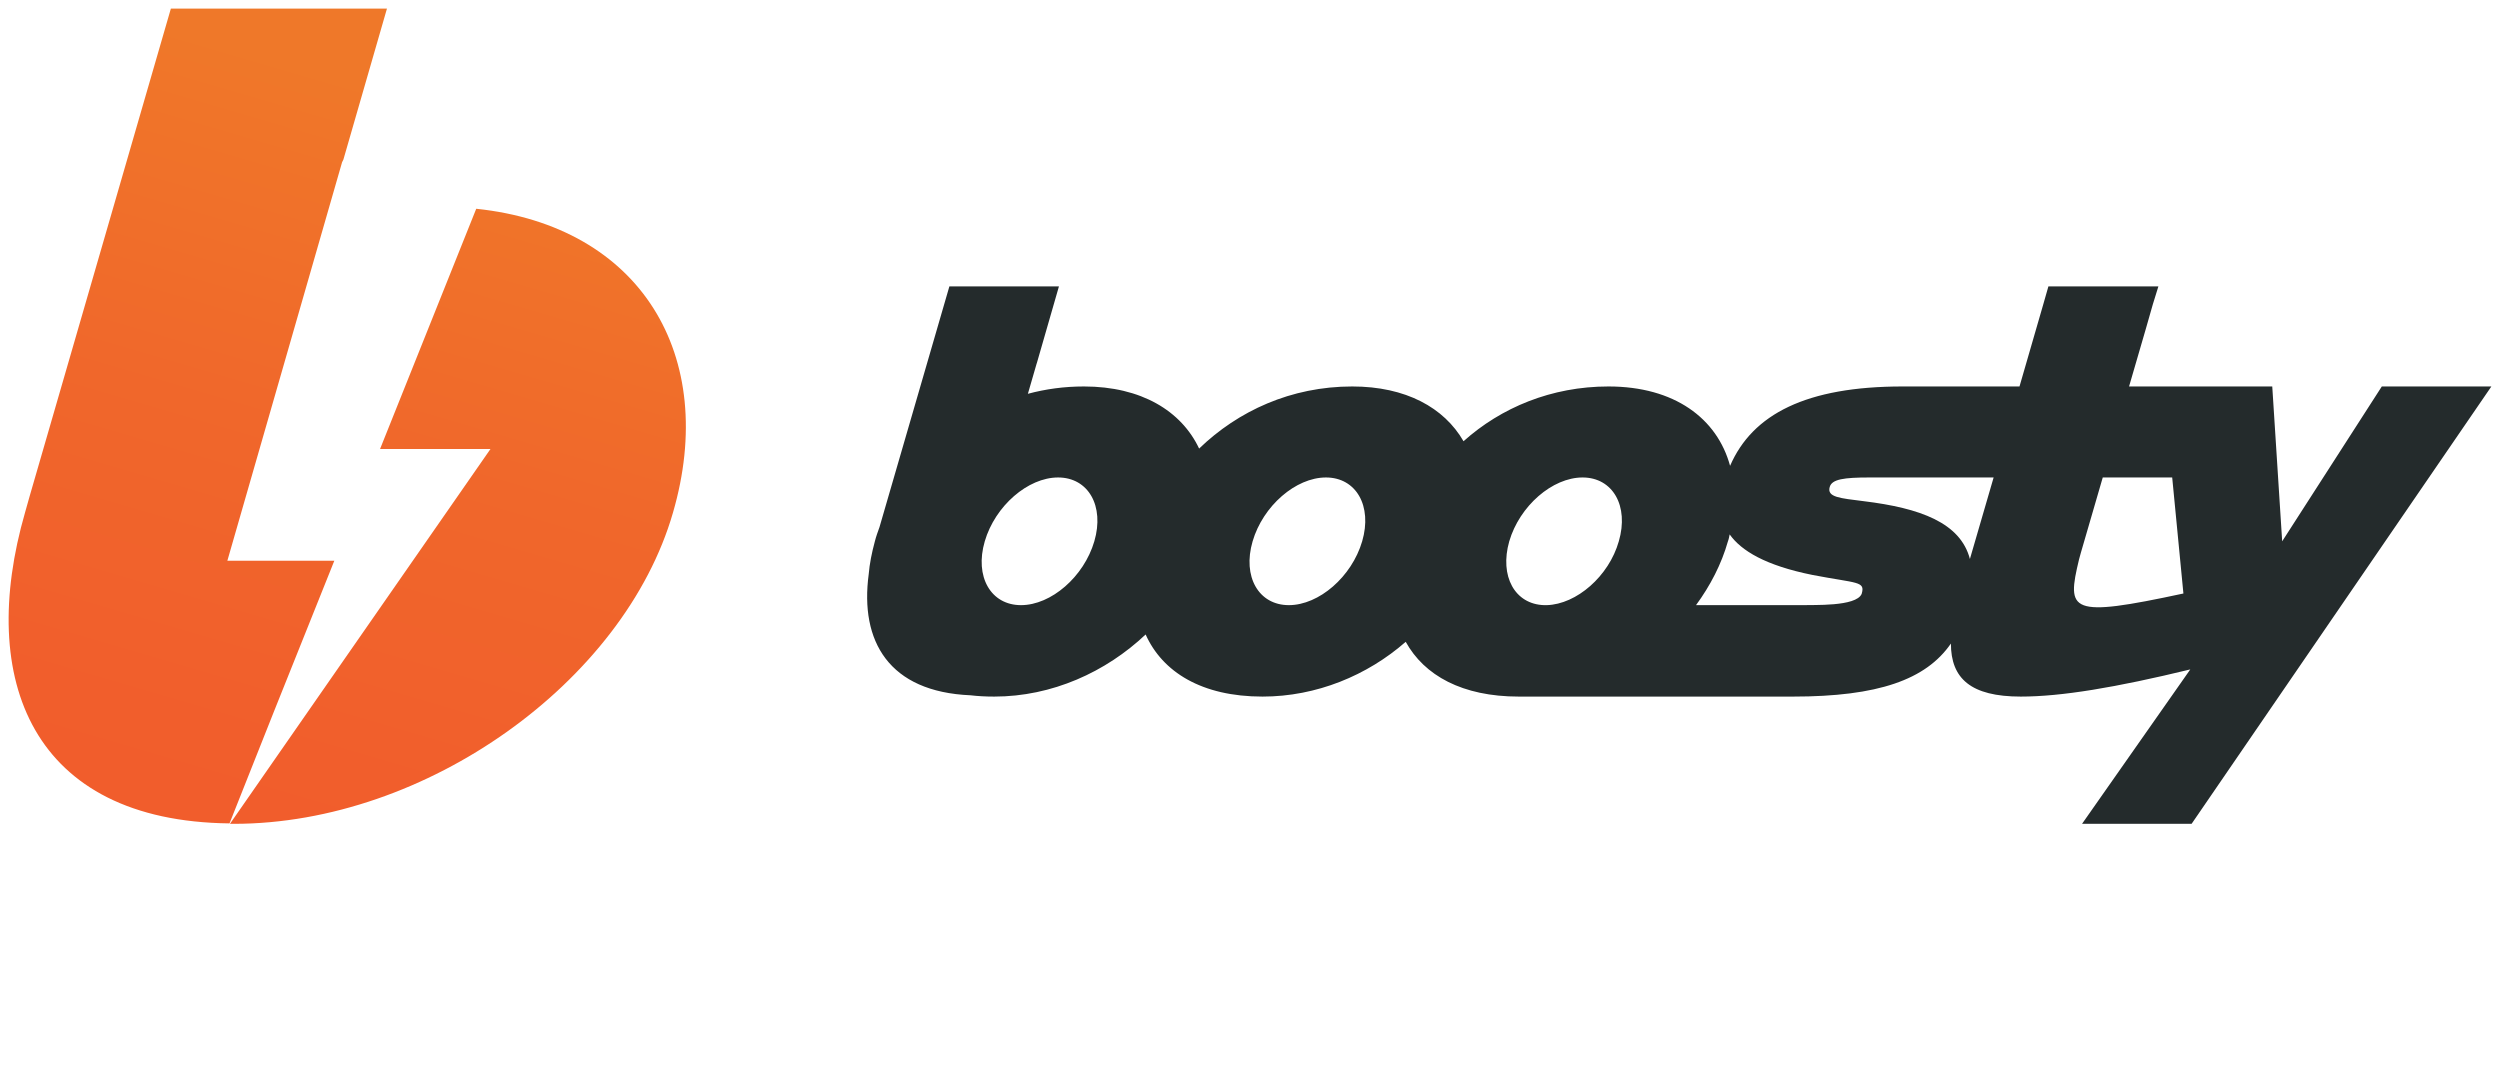 <?xml version="1.0" encoding="UTF-8" standalone="no"?>
<!-- Generator: Adobe Illustrator 24.2.1, SVG Export Plug-In . SVG Version: 6.00 Build 0)  -->

<svg
   version="1.1"
   x="0px"
   y="0px"
   viewBox="0 0 579.613 249"
   xml:space="preserve"
   id="svg348"
   sodipodi:docname="boosty.svg"
   width="579.613"
   height="249"
   inkscape:version="1.1.2 (b8e25be833, 2022-02-05)"
   xmlns:inkscape="http://www.inkscape.org/namespaces/inkscape"
   xmlns:sodipodi="http://sodipodi.sourceforge.net/DTD/sodipodi-0.dtd"
   xmlns="http://www.w3.org/2000/svg"
   xmlns:svg="http://www.w3.org/2000/svg"><defs
   id="defs352" /><sodipodi:namedview
   id="namedview350"
   pagecolor="#505050"
   bordercolor="#eeeeee"
   borderopacity="1"
   inkscape:pageshadow="0"
   inkscape:pageopacity="0"
   inkscape:pagecheckerboard="0"
   showgrid="false"
   fit-margin-top="2.4"
   fit-margin-left="2"
   fit-margin-right="2"
   fit-margin-bottom="2"
   inkscape:zoom="1.7858016"
   inkscape:cx="239.1083"
   inkscape:cy="173.31152"
   inkscape:window-width="2560"
   inkscape:window-height="1351"
   inkscape:window-x="-9"
   inkscape:window-y="-9"
   inkscape:window-maximized="1"
   inkscape:current-layer="svg348" />
<style
   type="text/css"
   id="style328">
	.st0{fill:#242B2C;}
	.st1{fill:url(#SVGID_1_);}
</style>
<g
   id="text"
   transform="translate(-80.587,-49)">
	<path
   class="st0"
   d="m 632.8,138.6 -23.1,35.9 -2.3,-35.9 h -19.3 -6 -7.9 c 3.1,-10.5 5.5,-19 5.5,-19 l 1.3,-4.2 h -25.5 l -1.2,4.2 -5.5,19 h -21.7 c -3.6,0 -5.4,0 -5.4,0 -22.3,0 -34.8,6.4 -40,18.4 -3,-11 -12.9,-18.4 -28.2,-18.4 -13.2,0 -24.9,4.9 -33.6,12.7 -4.5,-7.8 -13.4,-12.7 -25.8,-12.7 -14.2,0 -26.5,5.7 -35.5,14.4 -4.1,-8.7 -13.4,-14.4 -26.7,-14.4 -4.6,0 -8.9,0.6 -13,1.7 l 2,-6.9 c 0,-0.1 0.1,-0.2 0.1,-0.3 l 5.1,-17.7 h -25.4 l -16.2,55.8 c -0.4,1.1 -0.8,2.2 -1.1,3.4 -0.7,2.6 -1.2,5.1 -1.4,7.5 -2.1,15.6 4.7,27.3 23.6,28.1 1.7,0.2 3.5,0.3 5.5,0.3 13.4,0 25.9,-5.7 35.1,-14.4 3.9,8.7 13,14.4 27.1,14.4 12.5,0 24.3,-4.9 33.2,-12.7 4.3,7.8 13.1,12.7 26.2,12.7 28.4,0 49.6,0 63.6,0 19.7,0 30.8,-3.9 36.6,-12.3 0,8.1 4.6,12.3 16.2,12.3 9.4,0 22,-2.1 39.3,-6.3 L 563.3,240 h 25.4 l 69.5,-101.4 z m -298.5,35.9 c -2.4,8.2 -10,14.8 -17,14.8 -7,0 -10.8,-6.6 -8.4,-14.8 2.4,-8.2 10,-14.8 17,-14.8 7,0 10.8,6.6 8.4,14.8 z m 62.1,0 c -2.4,8.2 -10,14.8 -17,14.8 -7,0 -10.8,-6.6 -8.4,-14.8 2.4,-8.2 10,-14.8 17,-14.8 7,0 10.8,6.6 8.4,14.8 z m 34.1,0 c 2.4,-8.2 10,-14.8 17,-14.8 7,0 10.8,6.6 8.4,14.8 -2.3,8.1 -9.8,14.6 -16.7,14.8 -0.2,0 -0.4,0 -0.6,0 -6.8,-0.2 -10.4,-6.7 -8.1,-14.8 z m 81.7,12.2 c -1.3,3 -11.3,2.5 -13.8,2.6 0,0 -6.6,0 -24.6,0 3.3,-4.5 5.9,-9.5 7.4,-14.8 0.2,-0.5 0.3,-1.1 0.4,-1.6 2.7,3.8 8.3,7.2 19.2,9.4 10.4,2 12.3,1.4 11.4,4.4 z m 25.1,-8.1 c -2.2,-8.4 -11.5,-11.8 -24.6,-13.4 -5.5,-0.7 -8.6,-0.9 -7.9,-3.3 0.5,-1.8 3.3,-2.2 9.2,-2.2 3.7,0 8.1,0 13.2,0 h 15.6 z m 25.3,0.1 c 0,-0.2 2.5,-8.6 5.5,-19 h 16.1 l 2.6,26.9 c -26.5,5.7 -27.1,4.2 -24.2,-7.9 z"
   id="path330" />
</g>
<g
   id="sign"
   transform="translate(-80.587,-49)">
	<g
   id="b_1_">
		<linearGradient
   id="SVGID_1_"
   gradientUnits="userSpaceOnUse"
   x1="188.301"
   y1="75.559"
   x2="123.811"
   y2="295.49">
			<stop
   offset="0"
   style="stop-color:#EF7829"
   id="stop333" />
			<stop
   offset="5.189538e-02"
   style="stop-color:#F07529"
   id="stop335" />
			<stop
   offset="0.355"
   style="stop-color:#F0672B"
   id="stop337" />
			<stop
   offset="0.667"
   style="stop-color:#F15E2C"
   id="stop339" />
			<stop
   offset="1"
   style="stop-color:#F15A2C"
   id="stop341" />
		</linearGradient>
		<path
   class="st1"
   d="M 87.5,163.9 120.2,51 h 50.1 l -10.1,35 c -0.1,0.2 -0.2,0.4 -0.3,0.6 L 133.3,179 h 24.8 c -10.4,25.9 -18.5,46.2 -24.3,60.9 C 88,239.4 75.2,206.6 86.4,167.8 m 47.5,72.2 60.4,-86.9 H 168.7 L 191,97.4 c 38.2,4 56.2,34.1 45.6,70.5 -11.3,39.1 -57.2,72.1 -101.8,72.1 -0.3,0 -0.6,0 -0.9,0 z"
   id="path344"
   style="fill:url(#SVGID_1_)" />
	</g>
</g>
</svg>
